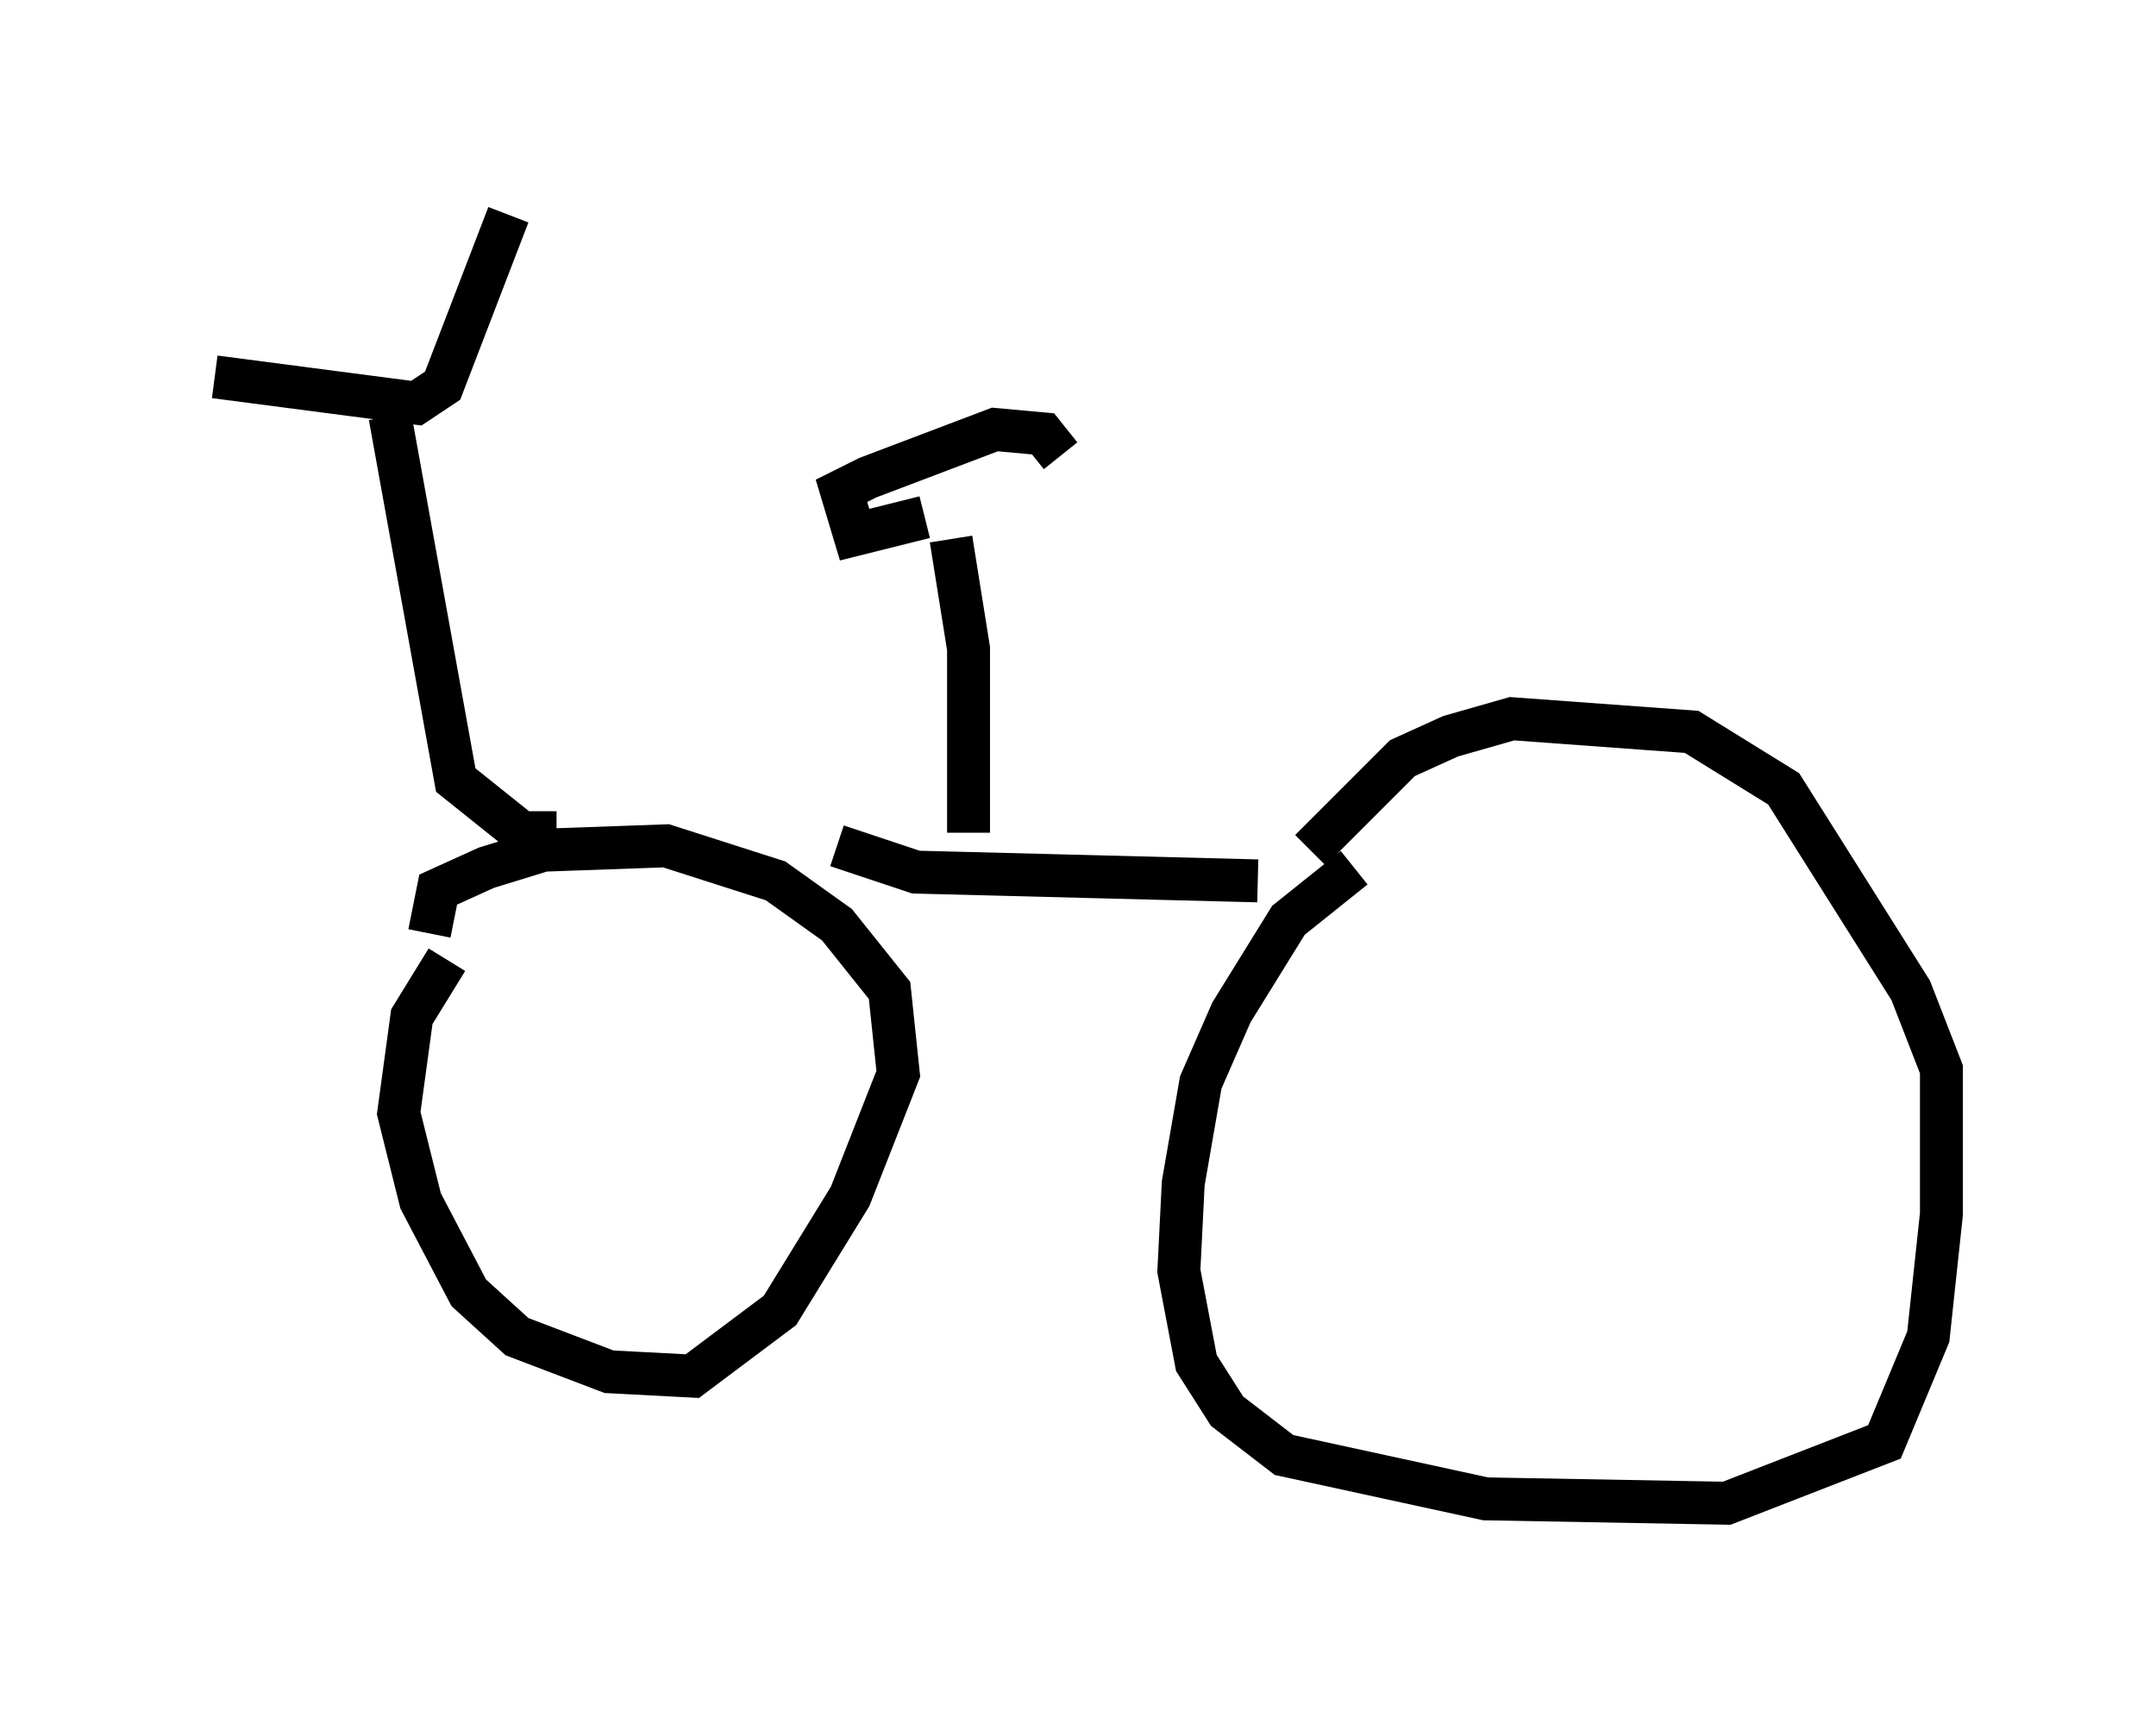 <?xml version="1.0" encoding="utf-8" ?>
<svg baseProfile="full" height="40.013" version="1.1" width="50.221" xmlns="http://www.w3.org/2000/svg" xmlns:ev="http://www.w3.org/2001/xml-events" xmlns:xlink="http://www.w3.org/1999/xlink"><defs /><rect fill="white" height="40.013" width="50.221" x="0" y="0" /><path d="M11.635, 21.231 m-1.225, 1.123 l-0.817, 1.327 -0.306, 2.246 l0.51, 2.042 1.123, 2.144 l1.123, 1.021 2.144, 0.817 l1.94, 0.102 2.042, -1.531 l1.633, -2.654 1.123, -2.858 l-0.204, -1.94 -1.225, -1.531 l-1.429, -1.021 -2.552, -0.817 l-2.858, 0.102 -1.327, 0.408 l-1.123, 0.51 -0.204, 1.021 m21.54, -1.531 l-1.531, 1.225 -1.327, 2.144 l-0.715, 1.633 -0.408, 2.348 l-0.102, 2.042 0.408, 2.144 l0.715, 1.123 1.327, 1.021 l4.696, 1.021 5.615, 0.102 l3.675, -1.429 1.021, -2.45 l0.306, -2.858 0.0, -3.369 l-0.715, -1.838 -2.96, -4.696 l-2.144, -1.327 -4.185, -0.306 l-1.429, 0.408 -1.123, 0.51 l-2.144, 2.144 m-1.225, 0.715 l-7.963, -0.204 -1.838, -0.613 m-6.533, -0.306 l-0.817, 0.0 -1.531, -1.225 l-1.531, -8.473 m-4.083, -0.919 l4.696, 0.613 0.613, -0.408 l1.531, -3.981 m10.719, 14.394 l0.0, -4.288 -0.408, -2.552 m-0.613, -0.51 l-1.633, 0.408 -0.306, -1.021 l0.613, -0.306 2.96, -1.123 l1.123, 0.102 0.408, 0.51 " fill="none" stroke="black" stroke-width="1" /></svg>